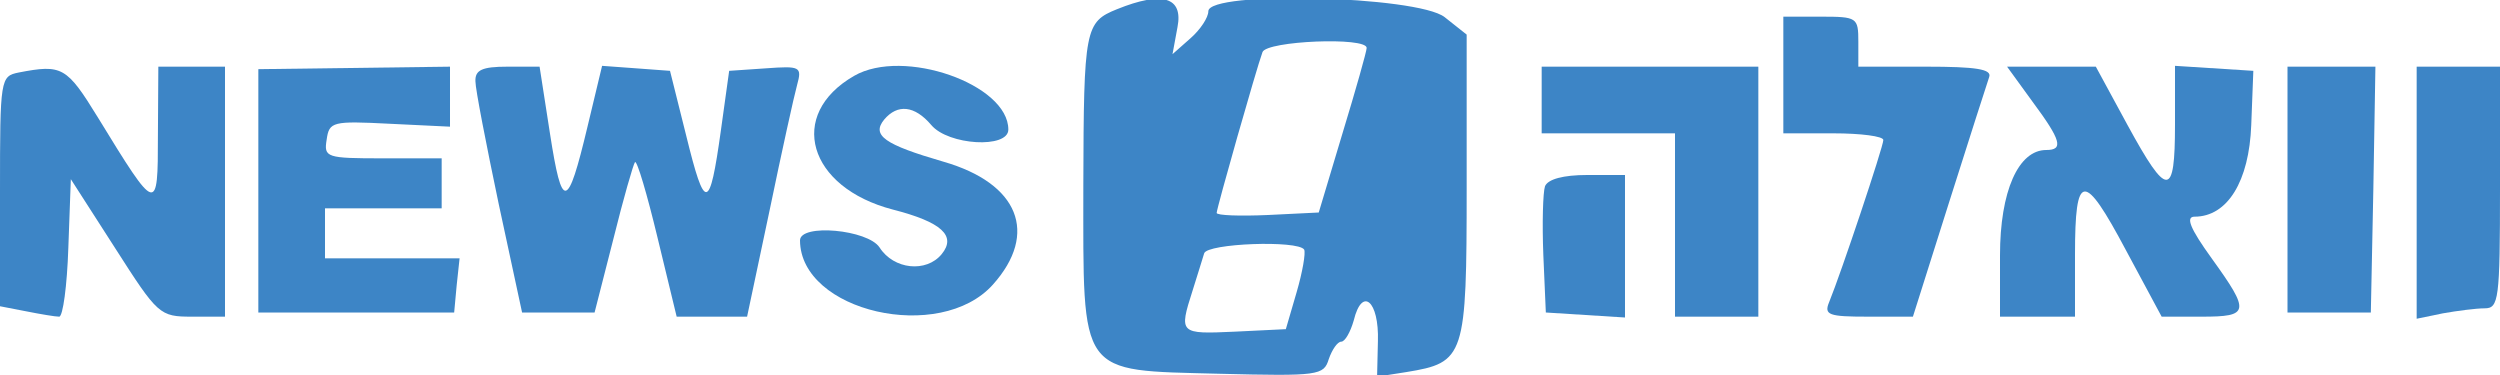<?xml version="1.0" standalone="no"?>
<!DOCTYPE svg PUBLIC "-//W3C//DTD SVG 20010904//EN"
 "http://www.w3.org/TR/2001/REC-SVG-20010904/DTD/svg10.dtd">
<svg version="1.0" xmlns="http://www.w3.org/2000/svg"
 width="300pt" height="45pt" viewBox="0 0 300 45"
 preserveAspectRatio="xMidYMid meet">
<g transform="translate(0,45) scale(0.05,-0.05)"
fill="#3d85c6" stroke="none">
<path d="M2681 878 c-77 -31 -80 -46 -81 -421 0 -464 -14 -445 326 -454 239
-6 251 -4 263 35 8 23 21 42 30 42 9 0 22 23 30 51 20 82 61 47 58 -50 l-2
-85 70 11 c141 23 145 36 145 445 l0 365 -53 42 c-66 51 -567 64 -567 14 0
-15 -19 -44 -43 -65 l-43 -38 12 65 c14 72 -36 87 -145 43z m599 -93 c0 -8
-26 -100 -58 -205 l-57 -190 -122 -6 c-68 -3 -123 -1 -123 5 0 11 95 345 110
386 10 27 250 37 250 10z m-150 -484 c4 -8 -4 -54 -18 -102 l-26 -89 -123 -6
c-132 -6 -134 -5 -101 98 12 37 24 78 28 90 7 24 225 32 240 9z"/>
<path d="M4280 720 l0 -140 120 0 c66 0 120 -7 120 -16 0 -16 -101 -318 -130
-389 -13 -31 -1 -35 93 -35 l108 0 87 275 c48 151 91 286 96 300 7 19 -31 25
-152 25 l-162 0 0 60 c0 58 -3 60 -90 60 l-90 0 0 -140z"/>
<path d="M45 726 c-44 -9 -45 -14 -45 -285 l0 -276 62 -12 c35 -7 71 -13 80
-13 9 0 19 74 22 165 l6 165 106 -165 c103 -161 107 -165 185 -165 l79 0 0
300 0 300 -80 0 -80 0 -1 -165 c0 -189 -2 -189 -144 43 -75 122 -86 128 -190
108z"/>
<path d="M620 442 l0 -292 235 0 235 0 6 65 7 65 -162 0 -161 0 0 60 0 60 140
0 140 0 0 60 0 60 -141 0 c-136 0 -142 2 -135 45 6 43 14 45 151 38 l145 -7 0
72 0 72 -230 -3 -230 -3 0 -292z"/>
<path d="M1141 705 c0 -19 26 -152 56 -295 l56 -260 87 0 87 0 45 176 c24 97
48 180 52 185 5 4 29 -77 54 -181 l46 -190 84 0 85 0 54 255 c29 140 59 276
66 301 12 44 8 46 -75 40 l-88 -6 -20 -144 c-27 -193 -38 -195 -83 -12 l-39
156 -81 6 -82 6 -35 -146 c-48 -201 -61 -203 -90 -17 l-25 161 -77 0 c-61 0
-78 -8 -77 -35z"/>
<path d="M2050 718 c-162 -93 -111 -268 93 -321 117 -30 153 -63 117 -107 -37
-45 -115 -37 -149 16 -28 43 -191 58 -191 17 1 -171 336 -248 463 -106 110
123 62 243 -119 295 -141 41 -173 63 -142 101 32 38 73 34 113 -13 41 -49 185
-57 185 -11 0 109 -252 197 -370 129z"/>
<path d="M3700 660 l0 -80 160 0 160 0 0 -220 0 -220 100 0 100 0 0 300 0 300
-260 0 -260 0 0 -80z"/>
<path d="M4878 656 c69 -93 75 -116 33 -116 -67 0 -111 -99 -111 -253 l0 -147
90 0 90 0 0 149 c0 199 21 201 122 11 l86 -160 96 0 c115 0 117 11 24 140 -52
72 -63 100 -41 100 79 0 131 85 136 220 l5 130 -94 6 -94 6 0 -141 c0 -176
-18 -177 -114 -1 l-76 140 -107 0 -106 0 61 -84z"/>
<path d="M5490 445 l0 -295 100 0 100 0 6 295 5 295 -105 0 -106 0 0 -295z"/>
<path d="M5800 438 l0 -303 63 13 c34 6 79 12 100 12 34 0 37 20 37 290 l0
290 -100 0 -100 0 0 -302z"/>
<path d="M3708 453 c-5 -15 -7 -89 -4 -165 l6 -138 95 -6 95 -6 0 171 0 171
-91 0 c-57 0 -94 -10 -101 -27z"/>
</g>
</svg>

